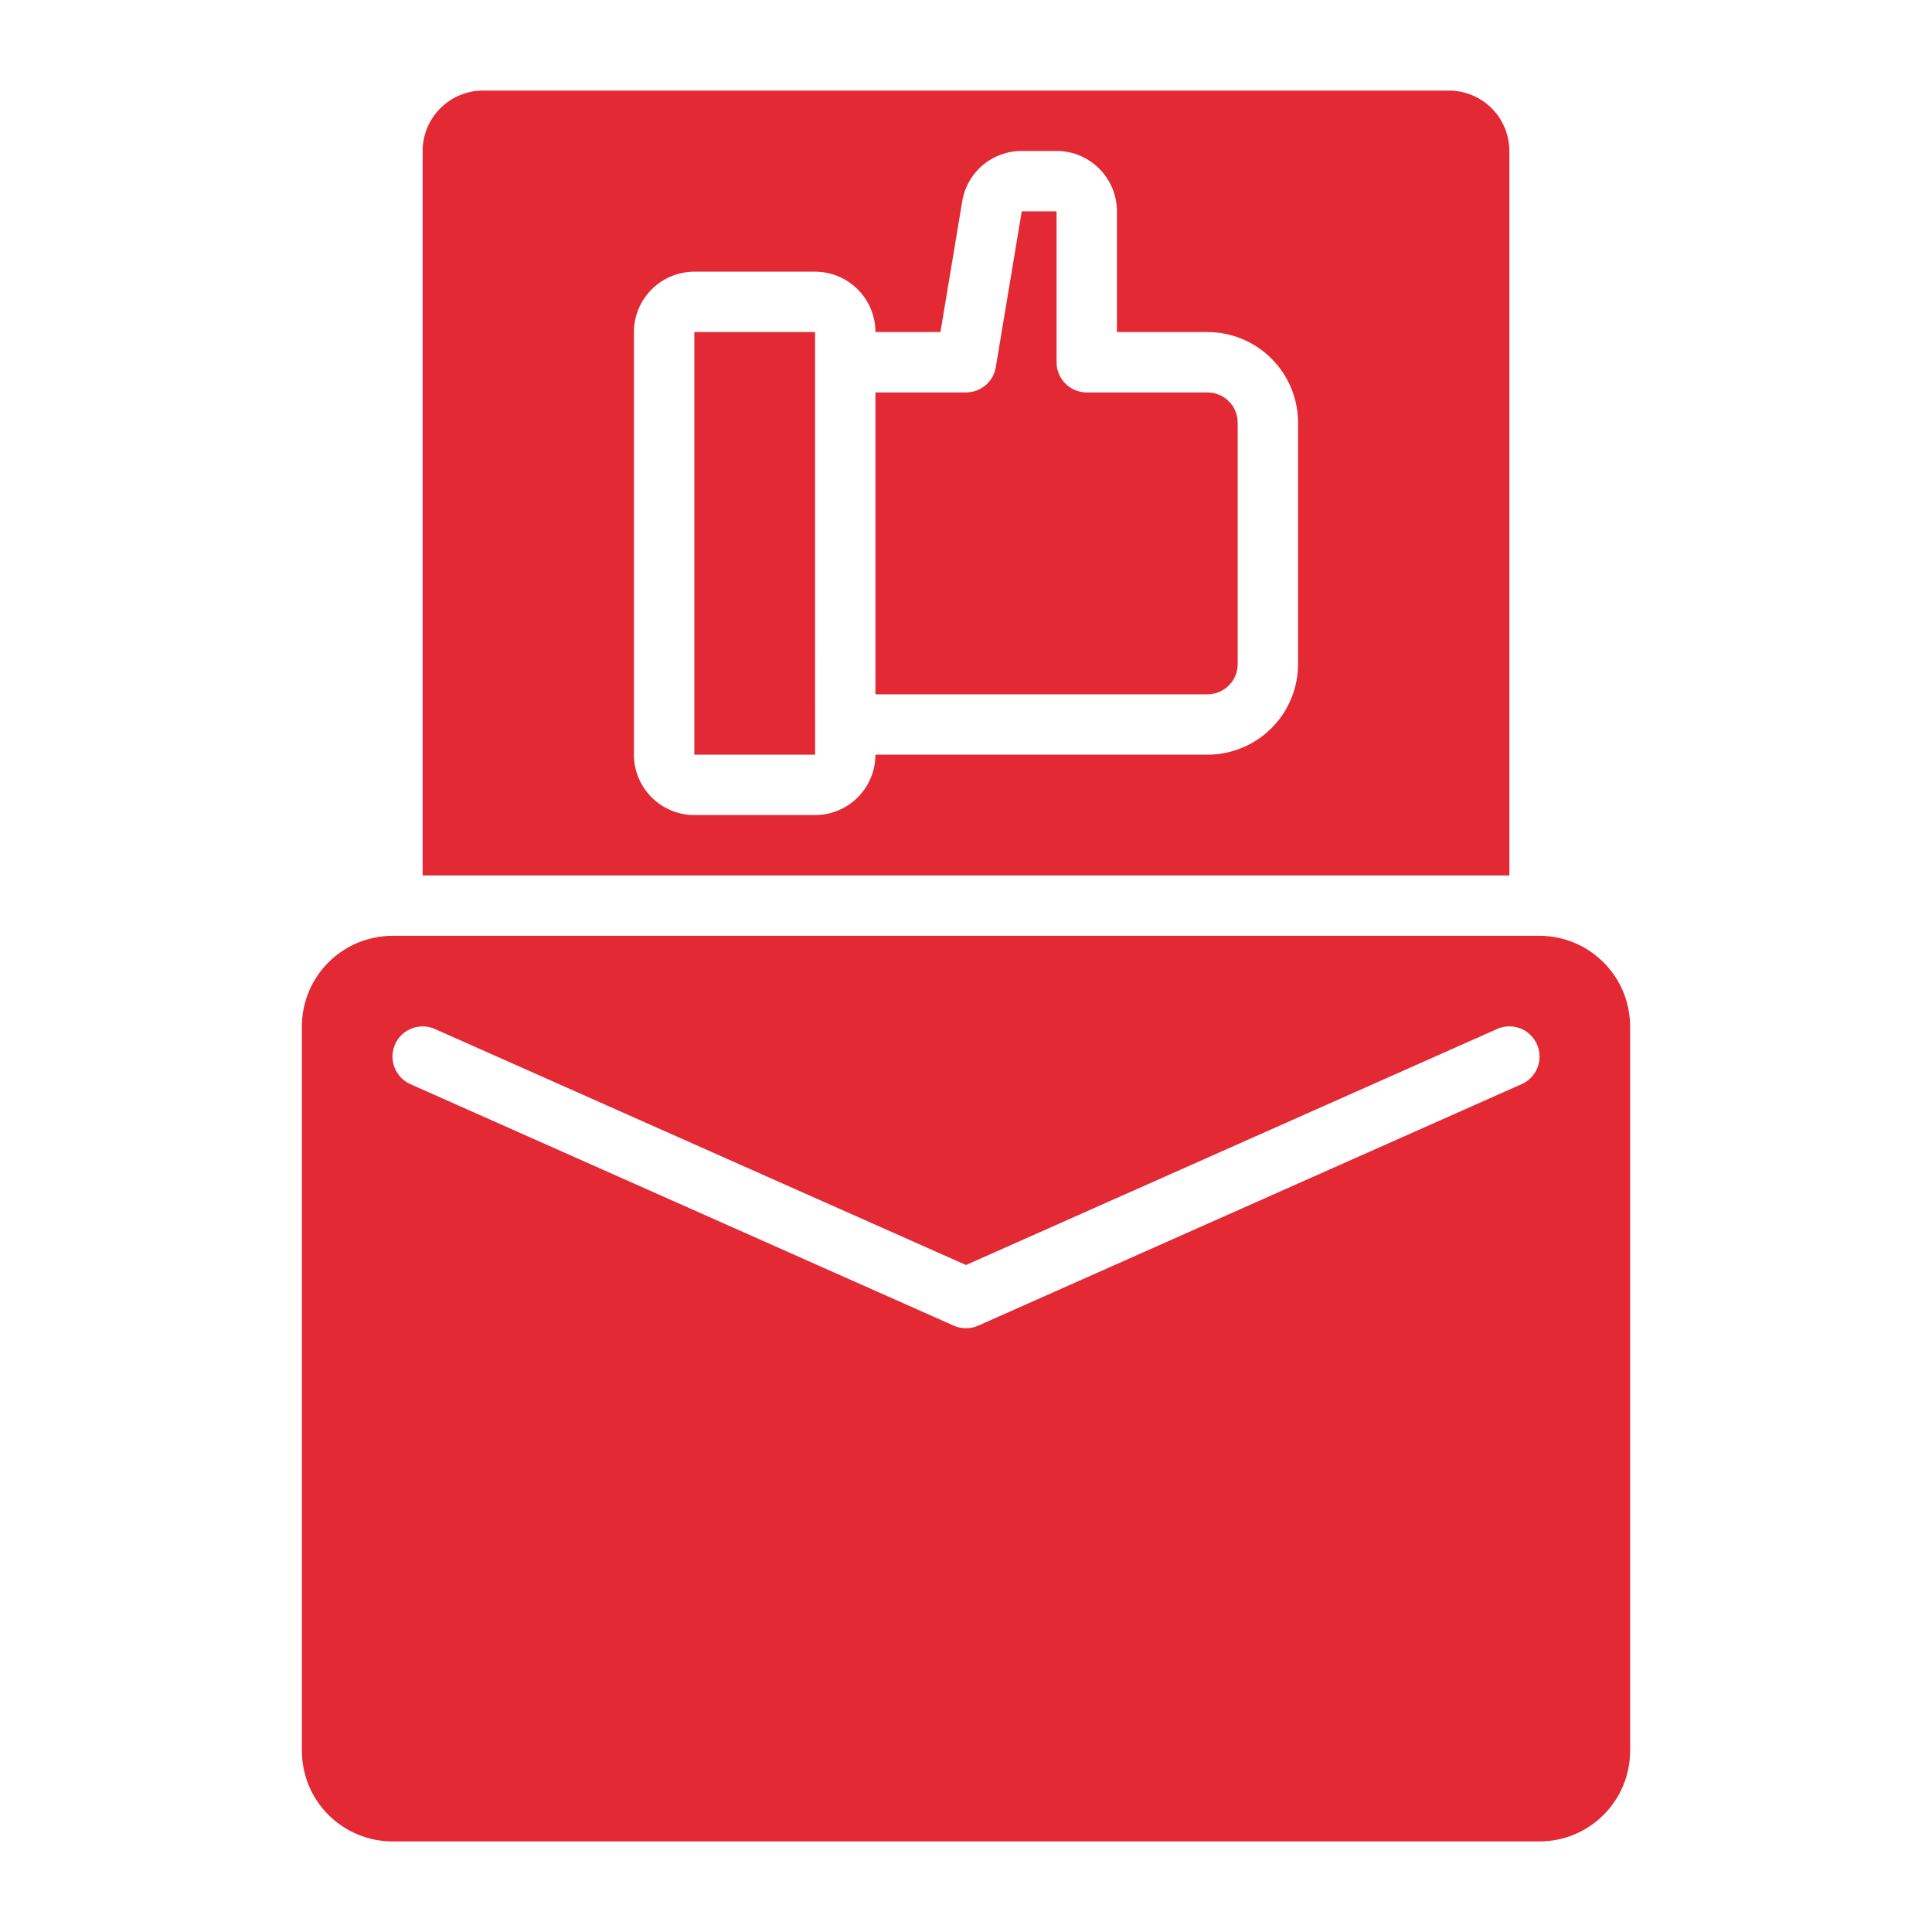 <svg width="48" height="48" viewBox="0 0 48 48" fill="none" xmlns="http://www.w3.org/2000/svg">
<path d="M30.75 10.5V16.5C30.75 16.699 30.671 16.889 30.53 17.03C30.389 17.171 30.199 17.25 30 17.25H21.75V9.75H24C24.177 9.75 24.349 9.687 24.485 9.572C24.62 9.458 24.711 9.299 24.74 9.123L25.385 5.25H26.25L26.25 9C26.25 9.199 26.329 9.39 26.47 9.53C26.611 9.671 26.802 9.75 27 9.75H30C30.199 9.75 30.389 9.829 30.53 9.97C30.671 10.111 30.75 10.301 30.75 10.5ZM17.25 8.25V18.75H20.251L20.25 8.25H17.25ZM37.5 21.75H10.5V3.75C10.5 3.352 10.659 2.971 10.94 2.69C11.221 2.409 11.602 2.25 12 2.25H36C36.398 2.25 36.779 2.409 37.06 2.69C37.341 2.971 37.499 3.352 37.5 3.75V21.75ZM32.25 10.5C32.249 9.903 32.012 9.332 31.59 8.91C31.169 8.488 30.596 8.251 30 8.25H27.75L27.75 5.25C27.75 4.852 27.591 4.471 27.31 4.19C27.029 3.909 26.648 3.75 26.25 3.75H25.385C25.03 3.749 24.686 3.875 24.415 4.104C24.144 4.334 23.963 4.653 23.906 5.003L23.365 8.25H21.75C21.75 7.852 21.591 7.471 21.31 7.19C21.029 6.909 20.648 6.75 20.25 6.75H17.25C16.852 6.75 16.471 6.909 16.19 7.19C15.909 7.471 15.75 7.852 15.75 8.25V18.75C15.75 19.148 15.909 19.529 16.19 19.81C16.471 20.091 16.852 20.25 17.25 20.25H20.25C20.648 20.25 21.029 20.091 21.31 19.81C21.591 19.529 21.75 19.148 21.75 18.75H30C30.596 18.749 31.169 18.512 31.59 18.09C32.012 17.669 32.249 17.096 32.25 16.5V10.5ZM40.5 25.5V43.5C40.499 44.096 40.262 44.669 39.84 45.09C39.419 45.512 38.846 45.749 38.25 45.75H9.75C9.153 45.749 8.582 45.512 8.16 45.09C7.738 44.669 7.501 44.096 7.5 43.5V25.5C7.501 24.904 7.738 24.331 8.16 23.91C8.582 23.488 9.153 23.251 9.75 23.25H38.25C38.846 23.251 39.419 23.488 39.84 23.91C40.262 24.331 40.499 24.904 40.5 25.5ZM38.185 25.945C38.145 25.855 38.088 25.774 38.017 25.706C37.946 25.638 37.861 25.584 37.769 25.549C37.677 25.514 37.579 25.497 37.481 25.5C37.382 25.502 37.285 25.524 37.195 25.565L24 31.429L10.805 25.565C10.623 25.484 10.417 25.479 10.231 25.551C10.046 25.622 9.896 25.764 9.816 25.946C9.735 26.127 9.73 26.334 9.801 26.519C9.872 26.704 10.014 26.854 10.195 26.935L23.695 32.935C23.791 32.978 23.895 33 24 33C24.105 33 24.209 32.978 24.305 32.935L37.805 26.935C37.895 26.895 37.976 26.838 38.044 26.767C38.112 26.695 38.165 26.611 38.2 26.519C38.235 26.427 38.252 26.329 38.25 26.231C38.247 26.132 38.225 26.035 38.185 25.945Z" fill="#E32934"/>
</svg>
